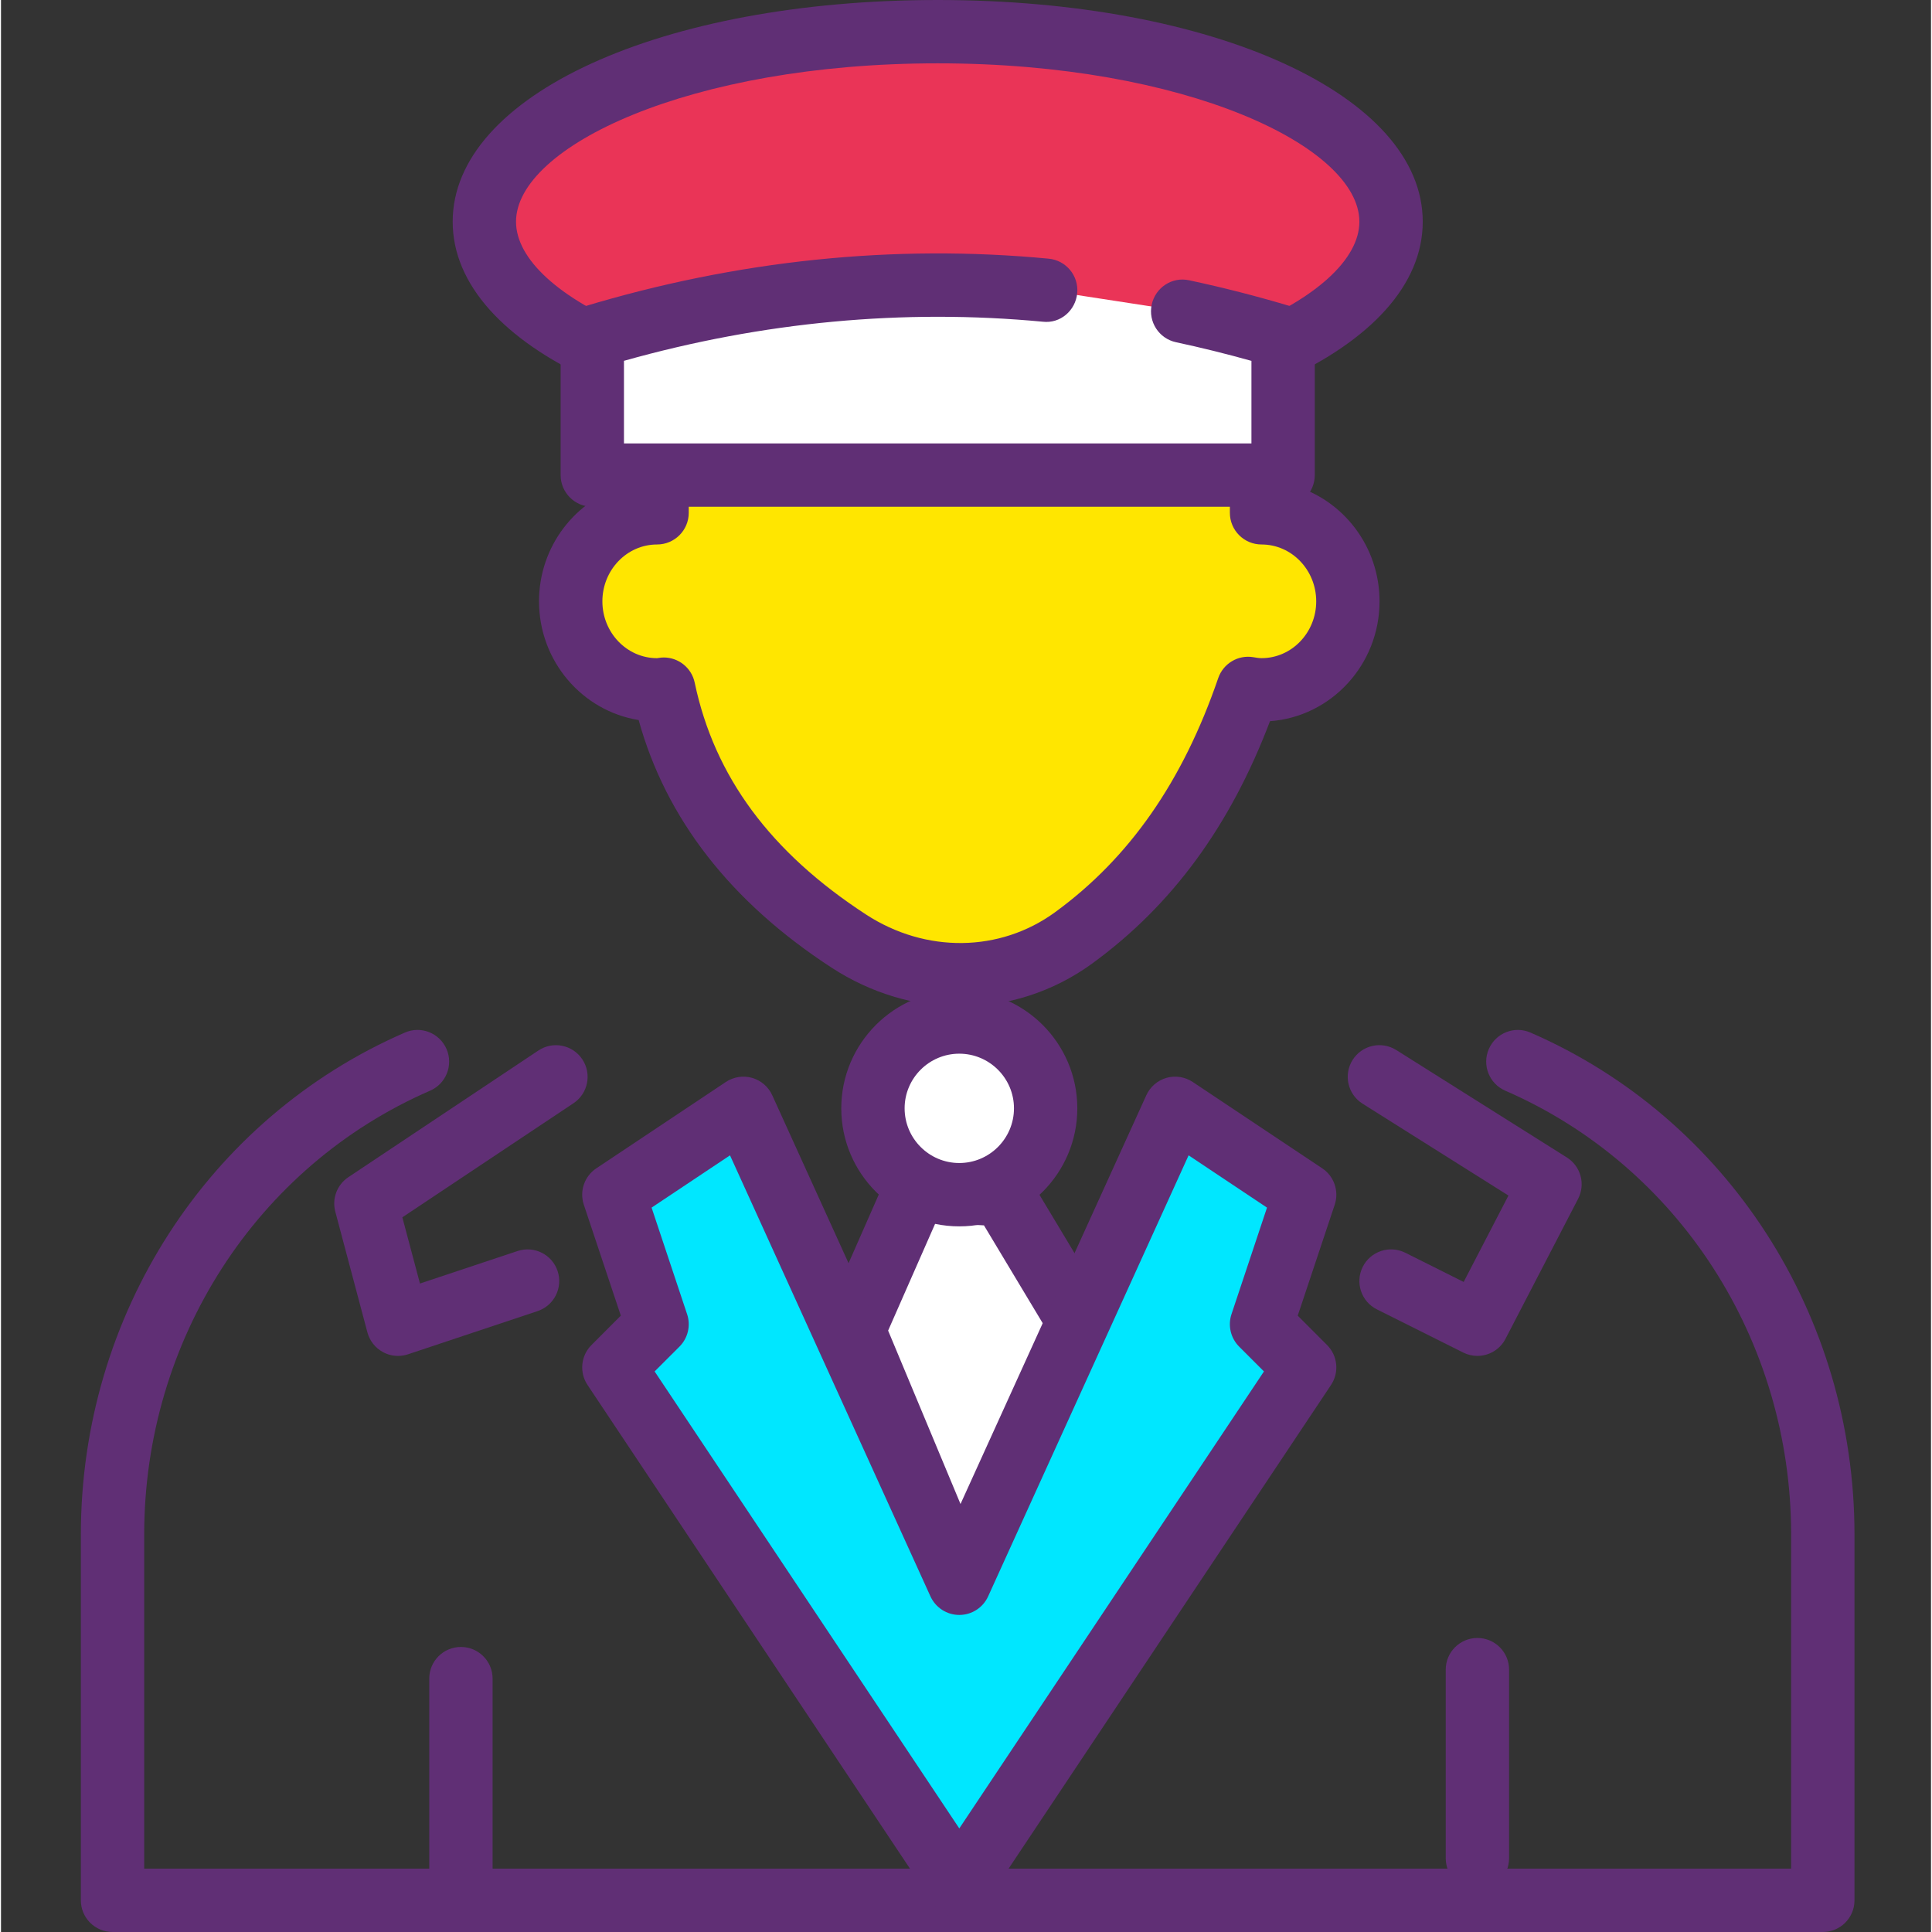 <svg height="416pt" viewBox="-17 0 416 416.427" width="416pt" xmlns="http://www.w3.org/2000/svg"><rect x="-17" y="0" width="416" height="416.427" fill="#333333" stroke="none"/><path d="m282.617 47.785c0-22.621-43.75-40.957-97.715-40.957-53.969 0-97.715 18.336-97.715 40.957 0 22.625 43.746 40.961 97.715 40.961 53.965 0 97.715-18.336 97.715-40.961zm0 0" fill="#ea3457"/><path d="m184.898 95.574c-59.594 0-104.539-20.547-104.539-47.789 0-27.238 44.945-47.785 104.539-47.785 59.602 0 104.547 20.547 104.547 47.785 0 27.242-44.945 47.789-104.547 47.789zm0-81.922c-53.559 0-90.887 17.988-90.887 34.133 0 16.148 37.328 34.137 90.887 34.137 53.566 0 90.891-17.988 90.891-34.137 0-16.145-37.324-34.133-90.891-34.133zm0 0" fill="#602f75"/><path d="m254.699 110.535v-27.07l-130.289-1.543v28.613c-10.277 0-18.613 8.539-18.613 19.074s8.336 19.078 18.613 19.078c.492 0 .953-.109 1.434-.148 4.66 22.199 18.203 40.184 39.887 54.301 14.941 9.73 34.066 9.812 48.492-.707 18.789-13.699 30.25-32.336 37.594-53.742.945.152 1.895.297 2.879.297 10.281 0 18.613-8.543 18.613-19.078.004-10.535-8.328-19.074-18.609-19.074zm0 0" fill="#ffe600"/><g fill="#602f75"><path d="m189.758 216.941c-9.527 0-19.164-2.789-27.75-8.383-21.715-14.133-35.672-32.066-41.566-53.359-12.152-1.949-21.473-12.68-21.473-25.586 0-11.879 7.891-21.914 18.613-24.961v-22.73c0-1.828.73-3.574 2.027-4.855 1.301-1.281 3.164-2.02 4.879-1.973l130.293 1.547c3.738.047 6.746 3.086 6.746 6.824v21.188c10.723 3.047 18.609 13.082 18.609 24.961 0 13.652-10.434 24.879-23.613 25.832-8.57 22.586-21.129 39.703-38.281 52.203-8.477 6.184-18.422 9.285-28.484 9.293zm-63.91-75.227c3.203 0 6.008 2.238 6.676 5.426 4.242 20.215 16.324 36.559 36.934 49.98 12.855 8.371 28.852 8.172 40.742-.5 16.02-11.68 27.52-28.18 35.16-50.449 1.078-3.141 4.262-5.066 7.547-4.523.59.094 1.18.211 1.797.211 6.496 0 11.781-5.492 11.781-12.246 0-6.754-5.289-12.254-11.781-12.254-3.773 0-6.828-3.055-6.828-6.828v-20.32l-116.637-1.383v21.707c0 3.773-3.059 6.824-6.828 6.824-6.5 0-11.785 5.5-11.785 12.254 0 6.754 5.285 12.25 11.785 12.25.125-.023.746-.113.867-.121.191-.023.383-.027.57-.027zm0 0"/><path d="m375.68 416.426h-368.641c-3.77 0-6.824-3.051-6.824-6.824v-78.84c0-47.281 27.41-89.754 69.832-108.195 3.445-1.52 7.477.074 8.984 3.539 1.504 3.453-.082 7.48-3.535 8.98-37.438 16.273-61.629 53.828-61.629 95.676v72.012h354.984v-72.012c0-41.848-24.188-79.402-61.625-95.676-3.457-1.5-5.039-5.527-3.535-8.98 1.5-3.457 5.523-5.055 8.984-3.539 42.418 18.441 69.832 60.914 69.832 108.195v78.84c0 3.773-3.059 6.824-6.828 6.824zm0 0"/><path d="m301.23 407.355c-3.77 0-6.828-3.055-6.828-6.828v-40.645c0-3.773 3.059-6.828 6.828-6.828s6.828 3.055 6.828 6.828v40.645c0 3.773-3.059 6.828-6.828 6.828zm0 0"/><path d="m82.133 409.602c-3.77 0-6.824-3.055-6.824-6.828v-40.961c0-3.773 3.055-6.824 6.824-6.824 3.77 0 6.828 3.051 6.828 6.824v40.961c0 3.773-3.059 6.828-6.828 6.828zm0 0"/><path d="m301.223 292.254c-1.027 0-2.066-.234-3.047-.723l-18.613-9.305c-3.371-1.688-4.738-5.789-3.051-9.16 1.684-3.371 5.781-4.73 9.16-3.055l12.594 6.301 9.656-18.621-31.453-19.805c-3.188-2.012-4.148-6.227-2.141-9.422 2.008-3.191 6.219-4.145 9.414-2.137l36.77 23.156c3.004 1.887 4.055 5.77 2.422 8.914l-15.645 30.168c-1.211 2.34-3.594 3.688-6.066 3.688zm0 0"/><path d="m68.574 292.254c-1.121 0-2.234-.273-3.238-.82-1.66-.891-2.875-2.434-3.359-4.254l-6.918-26.012c-.754-2.82.375-5.812 2.809-7.434l40.961-27.305c3.133-2.094 7.367-1.246 9.465 1.891 2.09 3.141 1.246 7.375-1.891 9.469l-36.895 24.594 3.797 14.27 21.031-7.004c3.594-1.191 7.445.742 8.637 4.312 1.191 3.582-.742 7.445-4.316 8.633l-27.922 9.309c-.703.238-1.434.352-2.16.352zm0 0"/></g><path d="m180.102 256.469-13.316 30.262 22.77 54.535 26.859-54.535-17.555-29.223zm0 0" fill="#fff"/><path d="m189.551 348.094c-.066 0-.137 0-.211 0-2.672-.086-5.059-1.727-6.086-4.199l-22.766-54.543c-.723-1.719-.703-3.664.047-5.371l13.312-30.258c1.152-2.602 3.836-4.176 6.629-4.066l18.758 1.039c2.262.117 4.312 1.359 5.48 3.301l17.551 29.219c1.195 1.984 1.297 4.445.27 6.527l-26.859 54.539c-1.148 2.34-3.527 3.812-6.125 3.812zm-15.336-61.293 15.852 37.973 18.578-37.719-13.773-22.938-10.426-.57zm0 0" fill="#602f75"/><path d="m237.703 67.094c7.215 1.539 14.43 3.391 21.648 5.559v29.746h-148.898v-29.746c32.535-9.832 65.109-13.188 97.719-10.105" fill="#fff"/><path d="m259.352 109.227h-148.902c-3.77 0-6.824-3.055-6.824-6.828v-29.746c0-3.008 1.969-5.664 4.852-6.531 33.191-10.027 66.953-13.543 100.34-10.367 3.754.352 6.508 3.68 6.152 7.434-.355 3.75-3.637 6.605-7.438 6.152-29.984-2.828-60.328.004-90.254 8.43v17.805h135.246v-17.793c-5.414-1.516-10.859-2.863-16.246-4.016-3.688-.785-6.039-4.414-5.25-8.102.789-3.684 4.391-6.078 8.102-5.246 7.363 1.566 14.828 3.488 22.184 5.695 2.887.867 4.863 3.527 4.863 6.539v29.746c0 3.773-3.055 6.828-6.824 6.828zm0 0" fill="#602f75"/><path d="m264.004 257.508-27.918-18.613-46.531 102.371-46.531-102.371-27.918 18.613 9.305 27.922-9.305 9.305 74.449 111.676 74.449-111.676-9.305-9.305zm0 0" fill="#00e7ff"/><path d="m189.551 413.234c-2.281 0-4.41-1.141-5.68-3.039l-74.449-111.676c-1.805-2.707-1.445-6.312.855-8.613l6.32-6.328-7.973-23.914c-.973-2.918.129-6.133 2.691-7.84l27.918-18.613c1.664-1.105 3.738-1.434 5.66-.887 1.926.555 3.516 1.922 4.34 3.738l40.316 88.703 40.32-88.703c.824-1.816 2.414-3.184 4.34-3.738 1.934-.547 3.992-.219 5.66.887l27.914 18.613c2.562 1.707 3.664 4.922 2.691 7.84l-7.973 23.914 6.32 6.328c2.301 2.301 2.66 5.906.855 8.613l-74.449 111.676c-1.266 1.898-3.395 3.039-5.68 3.039zm-65.664-117.633 65.668 98.5 65.668-98.5-5.348-5.348c-1.828-1.828-2.465-4.535-1.652-6.988l7.656-22.973-16.898-11.27-43.211 95.066c-1.105 2.434-3.539 4-6.215 4-2.676 0-5.105-1.566-6.215-4l-43.207-95.066-16.902 11.27 7.656 22.973c.82 2.453.18 5.16-1.648 6.988zm0 0" fill="#602f75"/><path d="m208.168 238.895c0 10.281-8.336 18.613-18.613 18.613-10.281 0-18.613-8.332-18.613-18.613 0-10.277 8.332-18.613 18.613-18.613 10.277 0 18.613 8.336 18.613 18.613zm0 0" fill="#fff"/><path d="m189.551 264.332c-14.023 0-25.434-11.414-25.434-25.438 0-14.027 11.41-25.434 25.434-25.434 14.027 0 25.441 11.406 25.441 25.434 0 14.023-11.414 25.438-25.441 25.438zm0-37.219c-6.496 0-11.781 5.285-11.781 11.777 0 6.504 5.289 11.789 11.781 11.789 6.504 0 11.789-5.289 11.789-11.789 0-6.492-5.285-11.777-11.789-11.777zm0 0" fill="#602f75"/></svg>